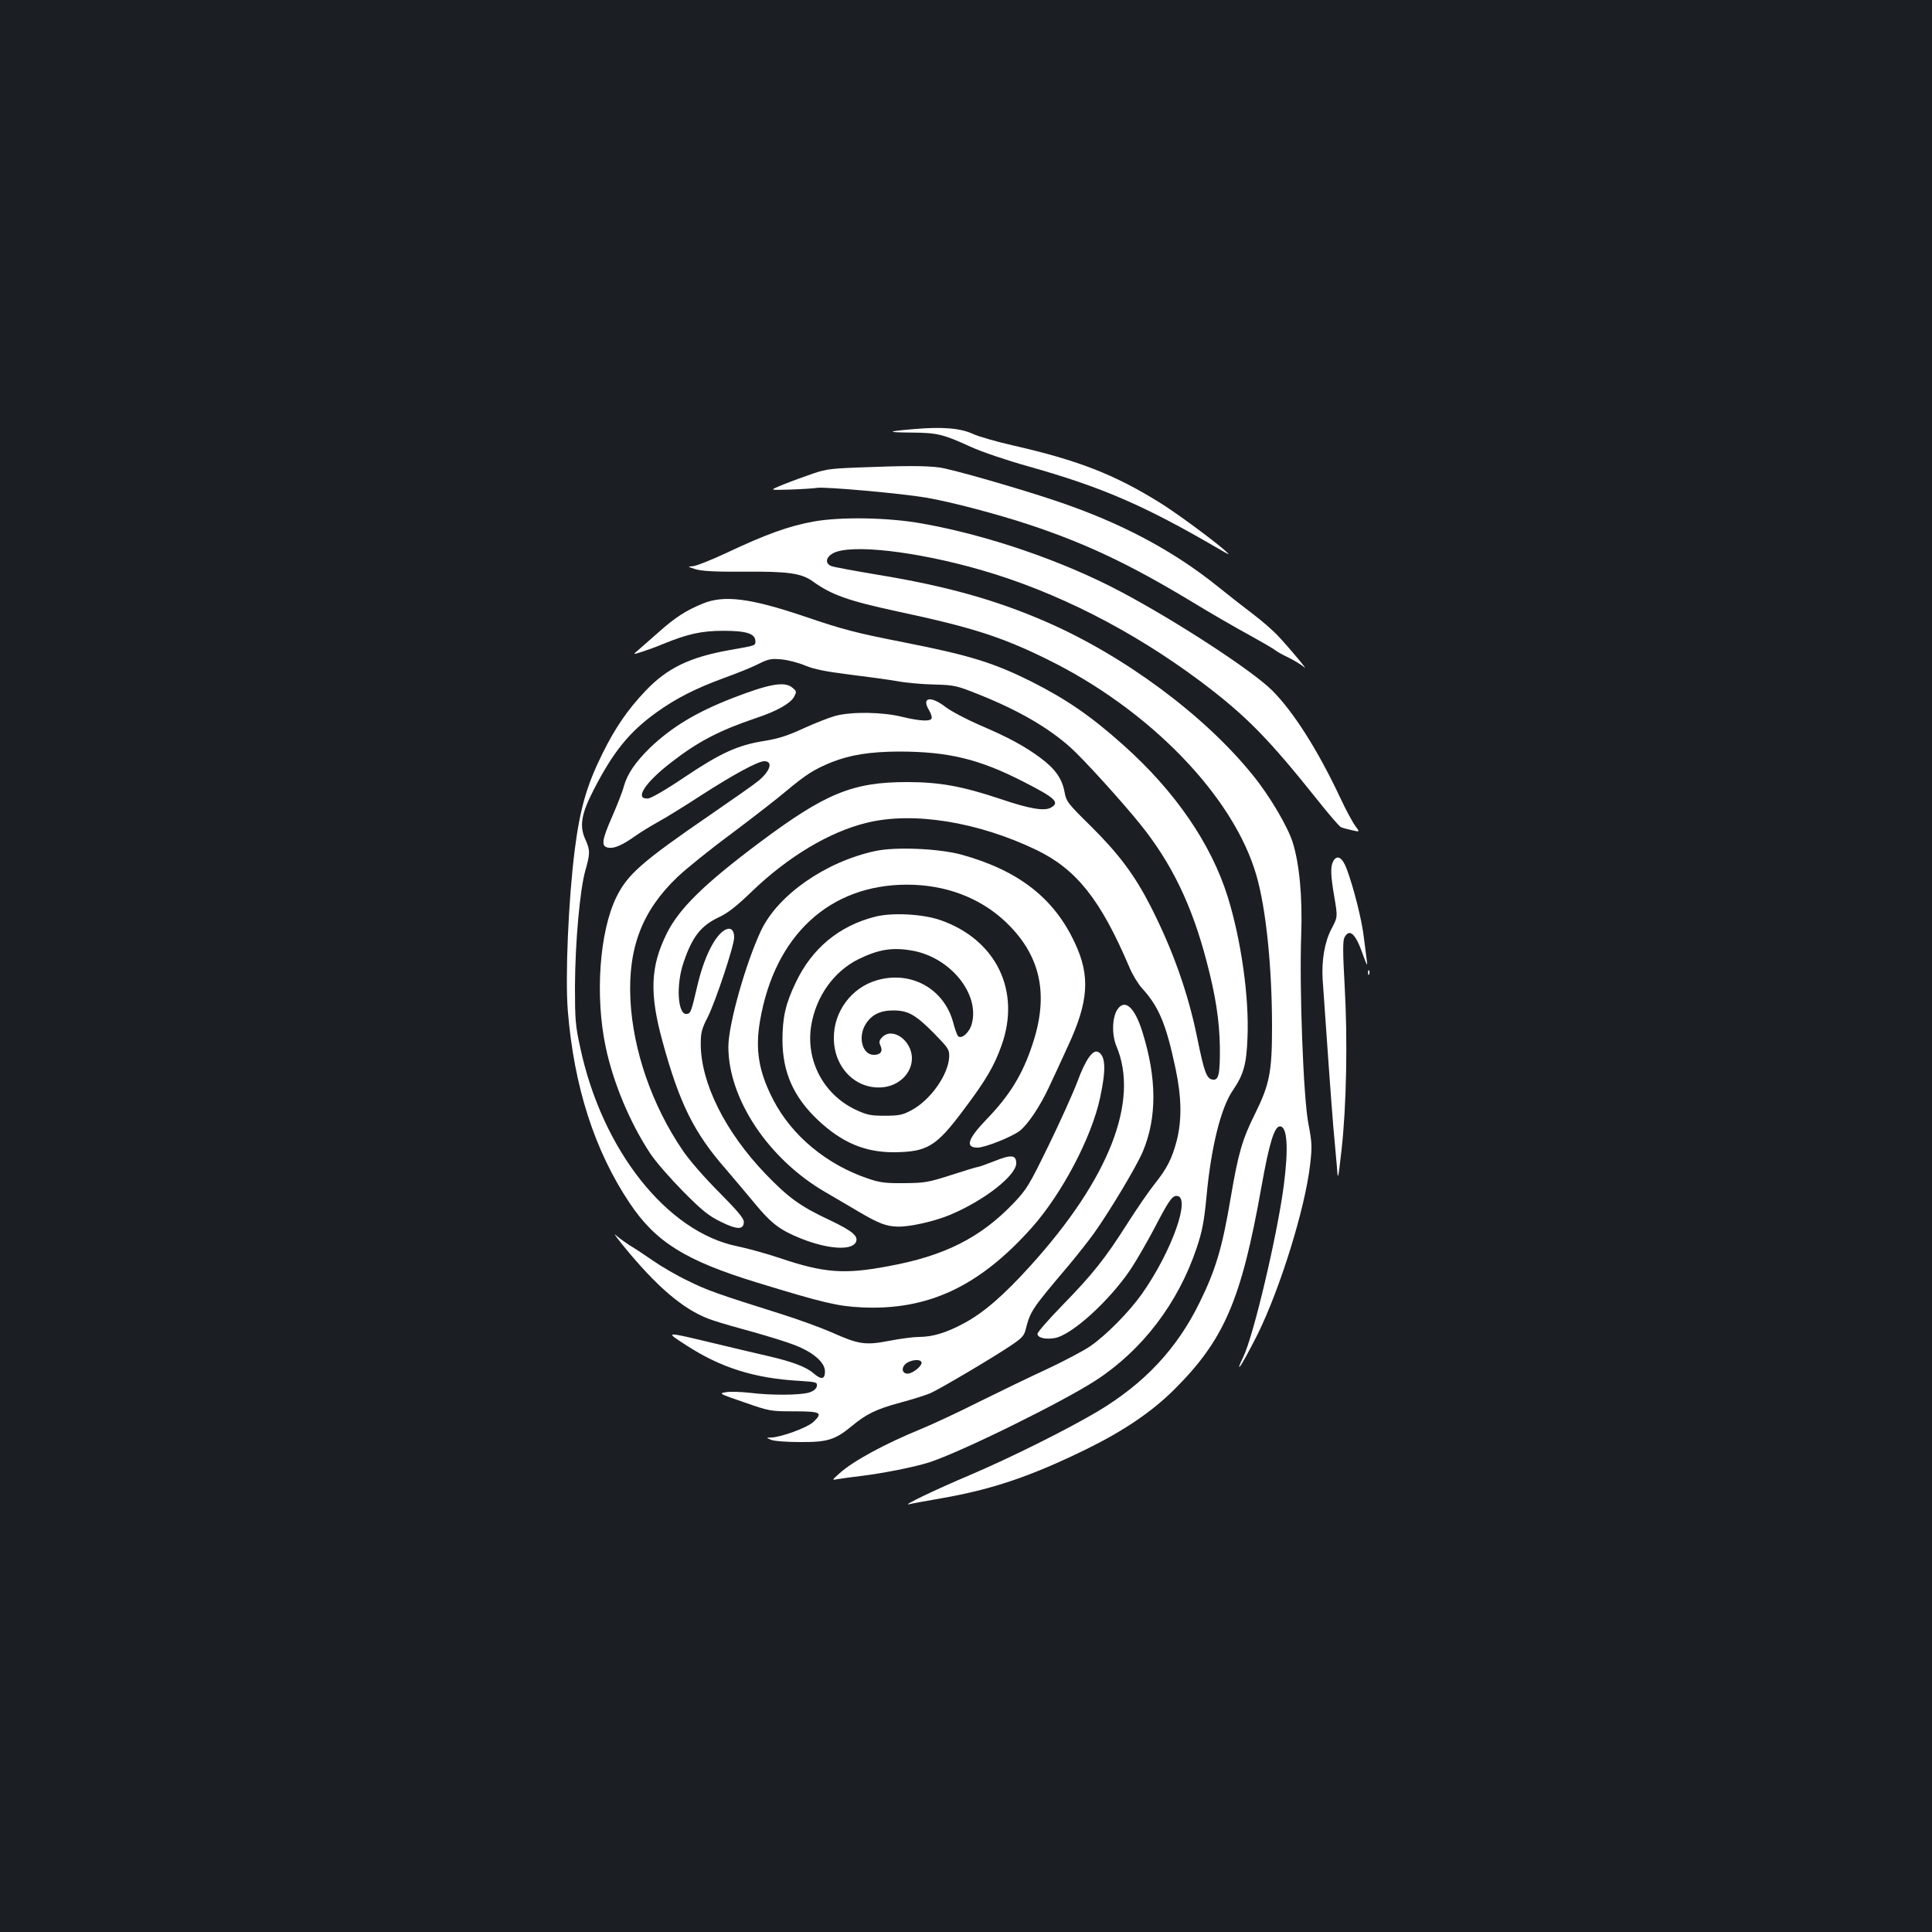 <?xml version="1.0" standalone="no"?>
<!DOCTYPE svg PUBLIC "-//W3C//DTD SVG 20010904//EN"
 "http://www.w3.org/TR/2001/REC-SVG-20010904/DTD/svg10.dtd">
<svg version="1.0" xmlns="http://www.w3.org/2000/svg"
 width="1000pt" height="1000pt" viewBox="0 0 1000 1000"
 preserveAspectRatio="xMidYMid meet">
<rect width="100%" height="100%" fill="#1b1f23"/>
<g transform="translate(0,1000) scale(0.1,-0.1)"
fill="#ffffff" stroke="none">
<path d="M4730 7779 c-143 -12 -146 -17 -9 -18 131 -1 162 -9 304 -74 57 -26
184 -69 298 -101 380 -107 599 -202 977 -422 67 -39 71 -41 40 -13 -61 54
-255 197 -338 248 -235 146 -423 219 -761 296 -84 19 -177 46 -205 59 -64 30
-159 38 -306 25z"/>
<path d="M4435 7580 c-150 -6 -167 -9 -260 -43 -55 -19 -120 -44 -145 -55 -45
-19 -45 -19 60 -16 58 2 121 6 141 9 44 6 437 -29 564 -51 124 -21 368 -85
533 -140 292 -97 516 -203 830 -392 108 -66 249 -147 312 -181 63 -35 122 -69
130 -76 8 -7 40 -25 70 -39 30 -15 66 -37 80 -49 28 -26 -73 96 -139 166 -26
27 -80 74 -121 105 -41 31 -122 94 -179 140 -238 193 -512 338 -850 451 -197
66 -529 161 -596 171 -75 10 -177 10 -430 0z"/>
<path d="M4208 7300 c-126 -23 -245 -66 -446 -161 -81 -38 -160 -69 -177 -70
-27 -1 -26 -2 14 -15 33 -10 100 -14 250 -13 232 2 300 -8 359 -51 96 -69 183
-100 438 -155 380 -81 535 -130 769 -245 533 -260 972 -712 1089 -1124 49
-171 80 -470 80 -781 0 -235 -13 -298 -88 -450 -66 -132 -87 -205 -126 -435
-44 -261 -78 -373 -161 -542 -118 -241 -287 -420 -530 -565 -157 -93 -452
-240 -659 -328 -178 -75 -356 -161 -315 -151 11 3 87 17 168 31 264 46 464
114 752 255 191 94 334 191 448 303 263 261 351 464 456 1053 40 225 67 314
96 314 38 0 45 -112 20 -305 -34 -260 -157 -780 -210 -889 -21 -43 -27 -61
-15 -46 11 14 51 88 90 165 117 238 245 650 271 876 11 94 10 114 -9 214 -26
135 -47 702 -37 975 7 196 -9 368 -44 480 -26 82 -119 240 -205 346 -251 312
-670 622 -1077 798 -259 112 -509 182 -865 241 -120 20 -229 40 -241 45 -34
14 -29 46 10 67 92 48 427 10 764 -87 389 -112 784 -313 1137 -577 234 -176
347 -290 608 -617 57 -72 110 -133 118 -137 8 -4 34 -11 57 -16 42 -10 42 -10
18 22 -13 17 -50 85 -80 150 -115 244 -240 441 -351 552 -104 103 -495 358
-784 511 -300 159 -688 292 -1026 352 -175 32 -425 36 -566 10z"/>
<path d="M3638 6876 c-88 -36 -144 -72 -231 -150 -44 -39 -92 -81 -106 -93
-26 -22 -26 -22 24 -6 28 9 75 26 105 39 130 53 201 69 315 69 120 0 165 -15
165 -55 0 -22 1 -21 -135 -45 -207 -37 -323 -94 -434 -211 -93 -98 -156 -190
-222 -323 -82 -165 -117 -287 -144 -499 -33 -259 -50 -657 -36 -834 32 -392
138 -723 320 -995 135 -202 289 -298 661 -412 346 -106 417 -122 541 -128 342
-16 607 108 878 411 157 176 311 468 355 674 31 144 29 214 -8 236 -28 18 -67
-37 -110 -154 -22 -58 -88 -205 -148 -328 -102 -209 -113 -227 -183 -301 -171
-178 -357 -272 -648 -325 -228 -43 -332 -35 -563 43 -65 22 -163 49 -216 60
-365 73 -702 498 -815 1030 -25 113 -27 146 -27 316 1 228 26 504 54 600 25
88 25 105 -1 162 -31 69 -20 132 46 259 100 194 183 296 322 396 101 73 204
125 351 179 64 23 144 55 177 72 52 26 66 29 120 24 33 -3 88 -17 123 -32 46
-19 106 -31 225 -46 89 -11 200 -26 247 -34 47 -9 135 -17 195 -18 105 -3 115
-5 230 -51 204 -81 363 -173 477 -276 66 -59 263 -276 359 -395 163 -202 268
-419 344 -710 47 -177 67 -308 69 -445 1 -139 -6 -173 -37 -168 -32 4 -44 38
-81 220 -47 230 -126 453 -242 680 -81 158 -163 268 -306 410 -122 120 -129
129 -138 179 -13 69 -48 119 -123 175 -82 61 -166 107 -314 170 -69 30 -149
72 -178 94 -76 59 -126 52 -88 -13 11 -18 18 -38 15 -45 -5 -17 -59 -15 -154
8 -102 25 -258 27 -343 5 -33 -9 -107 -38 -166 -65 -80 -37 -128 -53 -203 -65
-137 -22 -224 -61 -412 -187 -96 -65 -174 -110 -190 -111 -72 -5 -17 81 119
186 140 109 250 166 442 231 106 35 176 75 195 109 14 27 14 29 -9 48 -40 33
-117 20 -306 -53 -191 -74 -316 -150 -428 -256 -77 -75 -120 -137 -138 -202
-6 -25 -34 -96 -61 -158 -55 -125 -58 -155 -16 -160 30 -4 71 15 138 62 25 18
77 50 115 71 39 21 139 83 222 137 169 109 296 178 329 178 47 0 31 -51 -31
-102 -16 -14 -127 -92 -245 -173 -360 -247 -432 -311 -490 -429 -87 -179 -111
-510 -55 -775 39 -186 126 -393 231 -552 27 -41 103 -128 169 -195 100 -101
133 -127 196 -158 85 -42 119 -42 119 0 0 18 -34 58 -127 152 -74 74 -154 165
-189 217 -159 233 -258 519 -271 781 -13 268 61 461 244 635 44 42 169 143
279 224 109 82 237 181 284 221 103 86 144 112 235 149 96 38 198 54 345 55
257 0 417 -38 647 -156 167 -85 191 -108 141 -135 -34 -18 -111 -5 -258 45
-201 67 -317 88 -485 88 -282 0 -423 -58 -765 -314 -286 -214 -416 -342 -479
-470 -85 -171 -90 -310 -22 -558 88 -322 163 -474 331 -665 38 -44 103 -122
145 -172 87 -106 132 -140 242 -184 135 -54 259 -63 282 -20 17 31 -15 59
-133 115 -154 72 -214 116 -333 239 -209 218 -335 470 -336 672 0 60 5 80 36
140 41 82 137 370 137 413 0 39 -18 54 -47 39 -53 -29 -109 -142 -143 -287
-32 -137 -35 -145 -54 -148 -48 -10 -59 149 -17 269 44 130 89 187 179 230 50
23 94 58 177 138 186 178 398 305 590 352 241 60 578 5 881 -141 206 -100 331
-257 479 -605 16 -39 46 -88 66 -110 87 -95 125 -186 173 -413 32 -150 34
-268 7 -375 -25 -95 -50 -144 -116 -227 -29 -36 -92 -128 -141 -205 -115 -181
-179 -261 -335 -421 -71 -73 -129 -139 -129 -148 0 -20 40 -30 88 -22 87 14
282 190 394 356 31 47 84 139 119 205 77 148 95 175 119 175 77 0 -23 -285
-180 -508 -66 -93 -187 -216 -270 -272 -36 -24 -135 -76 -220 -116 -85 -39
-242 -115 -349 -168 -107 -54 -244 -118 -305 -143 -186 -76 -350 -165 -421
-229 -40 -36 -40 -36 -10 -30 17 3 70 10 118 16 117 14 277 46 354 70 160 51
691 312 866 426 241 157 426 401 521 685 29 87 38 134 51 267 23 251 74 459
136 548 56 82 71 136 76 274 9 210 -33 504 -102 727 -86 276 -273 548 -541
787 -169 151 -292 235 -475 328 -197 98 -319 136 -659 203 -250 49 -316 66
-524 137 -274 92 -409 109 -518 64z"/>
<path d="M4530 5595 c-256 -55 -502 -226 -590 -410 -79 -166 -170 -487 -170
-603 0 -271 209 -583 503 -753 39 -23 115 -67 167 -98 108 -64 148 -79 208
-80 63 -1 187 27 267 60 176 73 345 204 345 268 0 44 -26 46 -113 11 -41 -16
-80 -30 -85 -30 -6 0 -68 -19 -139 -42 -118 -38 -137 -41 -243 -42 -96 -1
-126 3 -185 23 -217 73 -397 223 -493 409 -75 145 -94 259 -68 409 76 442 360
704 761 704 197 0 373 -66 504 -187 186 -173 233 -377 145 -640 -52 -157 -118
-264 -238 -388 -97 -101 -112 -146 -46 -146 38 0 176 55 217 86 43 33 106 127
153 228 21 44 65 140 98 212 106 228 116 361 37 530 -107 234 -292 378 -587
460 -116 32 -343 42 -448 19z"/>
<path d="M6900 5541 c-14 -28 -13 -71 7 -187 17 -101 17 -101 -16 -163 -35
-68 -51 -162 -45 -261 20 -293 47 -667 55 -760 6 -63 14 -153 18 -200 6 -85 6
-85 25 80 25 225 32 564 16 845 -10 179 -10 236 -1 253 26 49 58 19 95 -88 20
-56 25 -65 21 -35 -3 22 -10 78 -16 125 -10 87 -52 255 -89 354 -23 60 -50 74
-70 37z"/>
<path d="M4529 5255 c-185 -47 -326 -163 -410 -340 -53 -110 -69 -181 -69
-300 1 -165 57 -292 182 -411 126 -119 246 -169 398 -168 169 2 216 30 355
216 117 155 161 230 199 337 101 283 -28 547 -315 648 -91 32 -251 41 -340 18z
m196 -176 c195 -36 347 -224 305 -378 -11 -44 -53 -82 -71 -64 -5 5 -16 35
-24 66 -46 179 -219 275 -397 223 -131 -38 -224 -163 -222 -301 1 -151 113
-264 250 -253 87 7 154 73 154 150 0 94 -103 165 -155 108 -15 -16 -16 -25 -7
-44 13 -28 -1 -46 -35 -46 -59 0 -84 91 -43 158 30 49 75 72 143 72 77 0 115
-21 212 -119 74 -76 79 -83 78 -121 -4 -93 -98 -226 -198 -278 -43 -23 -63
-27 -135 -27 -75 0 -93 4 -153 32 -165 79 -258 255 -228 436 25 150 117 279
244 342 106 52 178 63 282 44z"/>
<path d="M7081 4964 c0 -11 3 -14 6 -6 3 7 2 16 -1 19 -3 4 -6 -2 -5 -13z"/>
<path d="M5783 4774 c-27 -42 -29 -131 -4 -190 119 -283 -38 -685 -444 -1134
-139 -154 -245 -246 -347 -300 -91 -49 -162 -70 -233 -70 -27 0 -96 -9 -152
-20 -124 -24 -158 -19 -299 44 -55 24 -175 68 -265 96 -321 101 -381 122 -479
171 -55 26 -134 72 -176 101 -42 29 -97 66 -123 81 -25 16 -59 41 -75 55 -16
15 17 -29 74 -97 164 -194 296 -301 430 -345 41 -14 136 -41 210 -61 74 -21
170 -50 213 -67 96 -37 157 -90 157 -136 0 -41 -18 -45 -57 -12 -38 34 -108
61 -233 90 -52 12 -176 41 -275 65 -272 65 -266 65 -150 -10 176 -114 351
-169 578 -182 92 -6 98 -7 95 -27 -2 -14 -15 -25 -38 -33 -44 -15 -200 -16
-310 -2 -46 5 -102 7 -123 3 -38 -6 -35 -8 94 -52 131 -46 137 -47 258 -47
140 0 152 -7 101 -55 -32 -30 -167 -79 -221 -81 -24 0 -24 0 1 -11 14 -7 81
-12 150 -12 142 -1 182 11 268 82 75 63 129 89 252 122 63 17 133 39 156 49
51 23 315 179 411 243 63 42 74 53 83 91 23 91 33 105 222 328 40 48 99 122
130 165 80 112 221 347 253 423 74 176 73 380 -2 620 -40 128 -91 174 -130
115z m-1013 -1828 c0 -19 -48 -56 -72 -56 -29 0 -35 30 -9 52 28 22 81 25 81
4z"/>
</g>
</svg>
